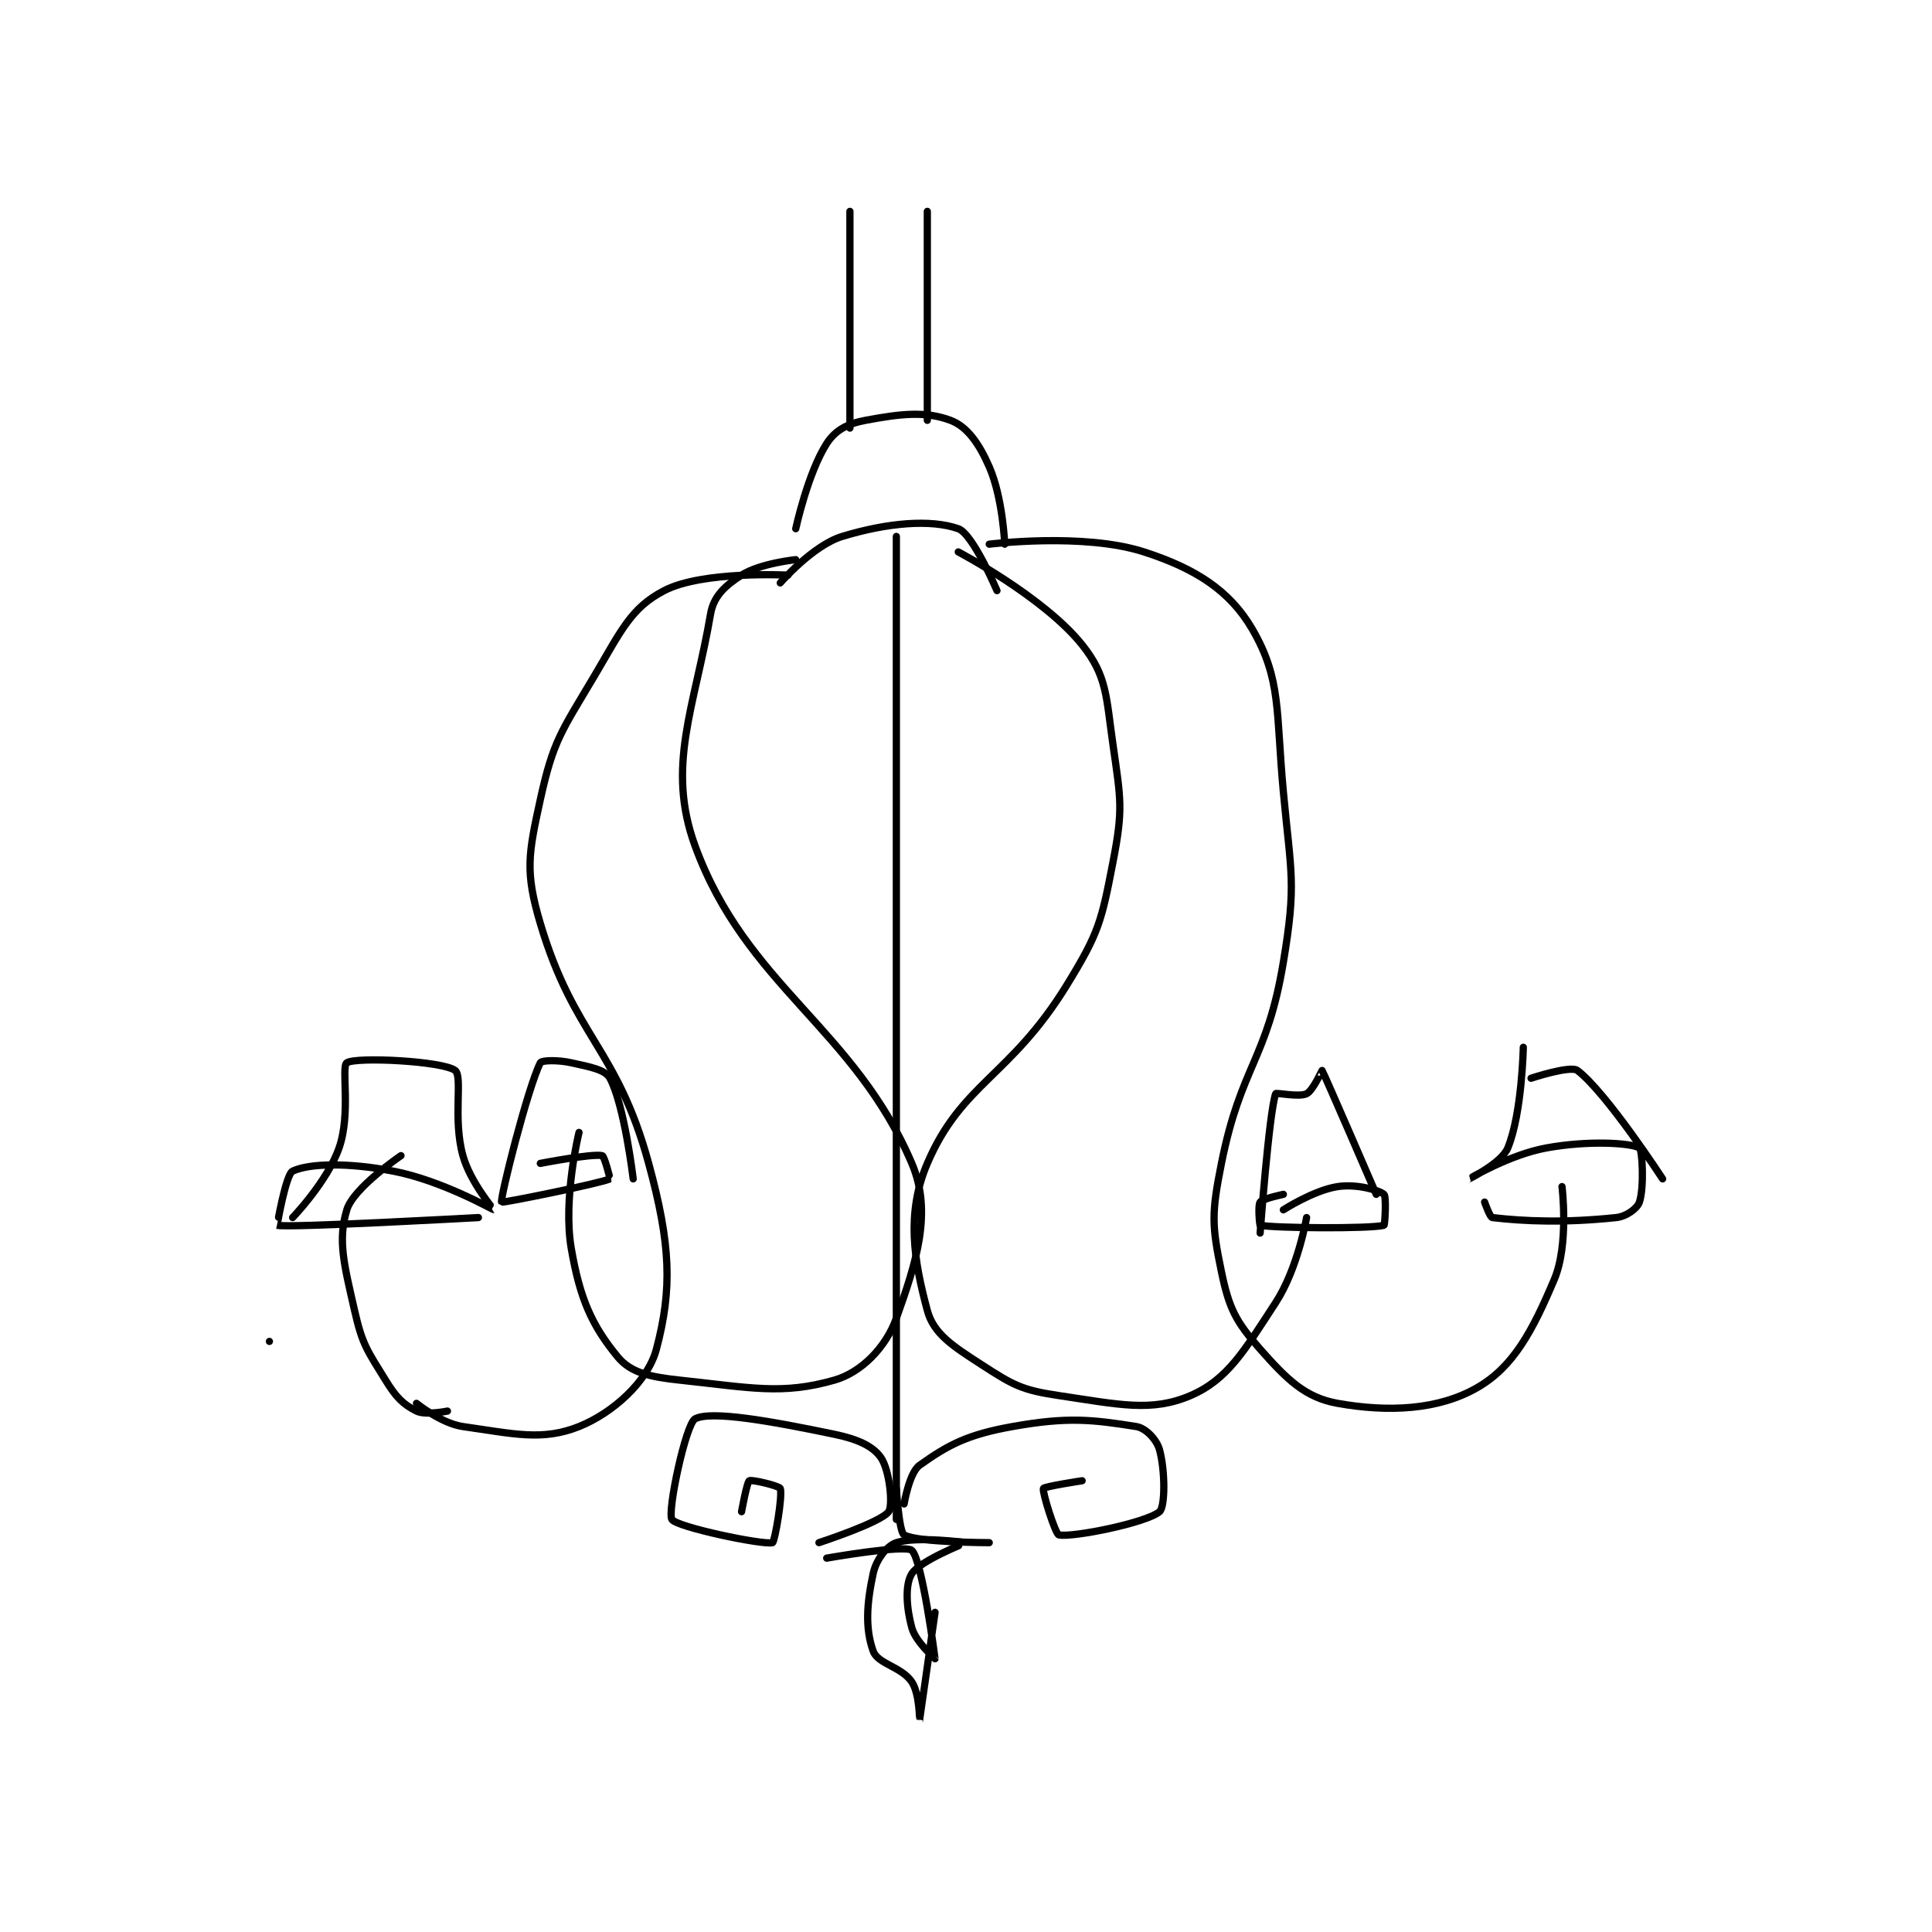 <?xml version="1.0" encoding="utf-8"?>
<!DOCTYPE svg PUBLIC "-//W3C//DTD SVG 1.1//EN" "http://www.w3.org/Graphics/SVG/1.1/DTD/svg11.dtd">
<svg viewBox="0 0 800 800" preserveAspectRatio="xMinYMin meet" xmlns="http://www.w3.org/2000/svg" version="1.1">
<g fill="none" stroke="black" stroke-linecap="round" stroke-linejoin="round" stroke-width="0.936">
<g transform="translate(111.557,87.52) scale(3.205) translate(-222,-63)">
<path id="0" d="M297 63 L297 91 "/>
<path id="1" d="M307 63 L307 90 "/>
<path id="2" d="M290 104 C290 104 291.565 96.788 294 93 C295.115 91.265 296.683 90.434 299 90 C303.583 89.141 306.757 88.784 310 90 C312.137 90.802 313.673 92.968 315 96 C316.762 100.028 317 106 317 106 "/>
<path id="3" d="M288 111 C288 111 292.202 106.156 296 105 C301.916 103.2 307.463 102.762 311 104 C312.883 104.659 316 112 316 112 "/>
<path id="4" d="M303 105 L303 232 "/>
<path id="5" d="M290 108 C290 108 285.425 108.457 283 110 C280.895 111.34 279.392 112.711 279 115 C276.906 127.214 273.23 134.705 277 145 C283.602 163.029 297.56 168.545 305 186 C307.691 192.314 305.581 198.774 303 206 C301.647 209.788 298.464 213.01 295 214 C288.264 215.924 284.267 214.993 275 214 C271.144 213.587 268.683 213.044 267 211 C263.675 206.963 262.125 203.525 261 197 C259.89 190.564 262 182 262 182 "/>
<path id="6" d="M311 107 C311 107 322.053 112.816 327 119 C330.232 123.04 330.091 125.641 331 132 C332.004 139.029 332.312 140.224 331 147 C329.5 154.753 329.194 156.185 325 163 C317.742 174.794 311.442 175.636 307 186 C304.252 192.411 305.262 198.547 307 205 C307.812 208.018 310.259 209.579 314 212 C318.085 214.643 319.182 215.286 324 216 C331.733 217.146 335.959 218.161 341 216 C345.787 213.948 347.942 210.223 352 204 C354.88 199.583 356 193 356 193 "/>
<path id="7" d="M289 110 C289 110 277.985 109.408 273 112 C268.693 114.239 267.45 117.178 264 123 C259.744 130.182 258.68 131.321 257 139 C255.467 146.008 255.001 148.289 257 155 C261.394 169.752 266.894 170.946 271 186 C273.862 196.494 274.064 202.202 272 210 C270.9 214.155 266.396 218.241 262 220 C257.289 221.884 253.595 220.942 247 220 C244.174 219.596 241 217 241 217 "/>
<path id="8" d="M222 209 L222 209 "/>
<path id="9" d="M245 218 C245 218 242.166 218.583 241 218 C239.251 217.126 238.347 216.19 237 214 C234.61 210.116 234.01 209.443 233 205 C231.652 199.069 230.809 195.969 232 192 C232.853 189.156 239 185 239 185 "/>
<path id="10" d="M315 106 C315 106 327.199 104.476 335 107 C341.615 109.14 346.078 111.967 349 117 C352.759 123.474 352.032 127.592 353 138 C353.997 148.714 354.706 149.765 353 160 C350.881 172.716 347.538 173.311 345 186 C343.713 192.436 343.746 193.981 345 200 C345.989 204.747 346.844 206.423 350 210 C353.466 213.928 355.822 216.254 360 217 C366.552 218.17 372.984 217.866 378 215 C382.716 212.305 385.173 207.681 388 201 C389.926 196.447 389 189 389 189 "/>
<path id="11" d="M293 235 C293 235 300.984 232.397 302 231 C302.604 230.169 302.113 225.591 301 224 C299.959 222.513 297.982 221.621 295 221 C286.711 219.273 279.07 217.915 277 219 C275.802 219.628 273.375 231 274 232 C274.625 233 285.825 235.336 287 235 C287.29 234.917 288.331 228.883 288 228 C287.875 227.667 284.312 226.812 284 227 C283.688 227.188 283 231 283 231 "/>
<path id="12" d="M304 230 C304 230 304.667 225.952 306 225 C309.724 222.34 312.224 221.031 318 220 C325.168 218.72 328.313 219.102 334 220 C335.235 220.195 336.647 221.705 337 223 C337.74 225.713 337.74 230.374 337 231 C335.302 232.437 325.786 234.357 324 234 C323.539 233.908 321.821 228.417 322 228 C322.109 227.745 327 227 327 227 "/>
<path id="13" d="M303 228 C303 228 303.341 233.616 304 234 C305.696 234.989 315 235 315 235 "/>
<path id="14" d="M294 237 C294 237 304.152 235.212 305 236 C306.348 237.251 308 249.985 308 250 C308 250.004 305.495 247.816 305 246 C304.28 243.361 304.113 240.394 305 239 C306.072 237.316 312 235.001 312 235 C311.996 234.992 305.592 234.136 303 235 C301.752 235.416 300.385 237.202 300 239 C299.17 242.872 298.955 246.074 300 249 C300.605 250.693 303.681 251.022 305 253 C306.019 254.529 305.999 258.002 306 258 C306.002 257.995 308 244 308 244 "/>
<path id="15" d="M225 193 C225 193 229.473 188.363 231 184 C232.562 179.538 231.251 173.5 232 173 C233.199 172.201 244.479 172.783 246 174 C247.007 174.806 245.674 180.228 247 185 C247.953 188.432 251.015 191.997 251 192 C250.928 192.016 244.291 188.21 238 187 C232.143 185.874 227.168 185.988 225 187 C224.122 187.41 222.986 193.996 223 194 C224.436 194.359 249 193 249 193 "/>
<path id="16" d="M384 171 C384 171 383.834 179.547 382 184 C381.196 185.952 376.999 188 377 188 C377.002 188 382.173 184.878 387 184 C392.4 183.018 397.881 183.347 399 184 C399.381 184.222 399.635 189.096 399 191 C398.728 191.816 397.332 192.86 396 193 C389.361 193.699 384.132 193.486 380 193 C379.681 192.963 379 191 379 191 "/>
<path id="17" d="M385 175 C385 175 390.095 173.308 391 174 C394.751 176.868 402 188 402 188 "/>
<path id="18" d="M353 192 C353 192 356.909 189.476 360 189 C362.422 188.627 365.317 189.43 366 190 C366.333 190.278 366.118 193.971 366 194 C364.118 194.471 351.932 194.362 350 194 C349.932 193.987 349.688 191.416 350 191 C350.338 190.55 353 190 353 190 "/>
<path id="19" d="M365 190 C365 190 358.258 174.373 358 174 C357.98 173.971 356.846 176.577 356 177 C355.033 177.483 352.062 176.815 352 177 C351.137 179.589 350 195 350 195 "/>
<path id="20" d="M257 186 C257 186 263.675 184.705 265 185 C265.284 185.063 266.031 187.986 266 188 C264.745 188.579 252.086 191.143 252 191 C251.762 190.603 255.353 176.294 257 173 C257.161 172.679 259.228 172.606 261 173 C263.412 173.536 265.402 173.88 266 175 C267.869 178.505 269 188 269 188 "/>
</g>
</g>
</svg>
